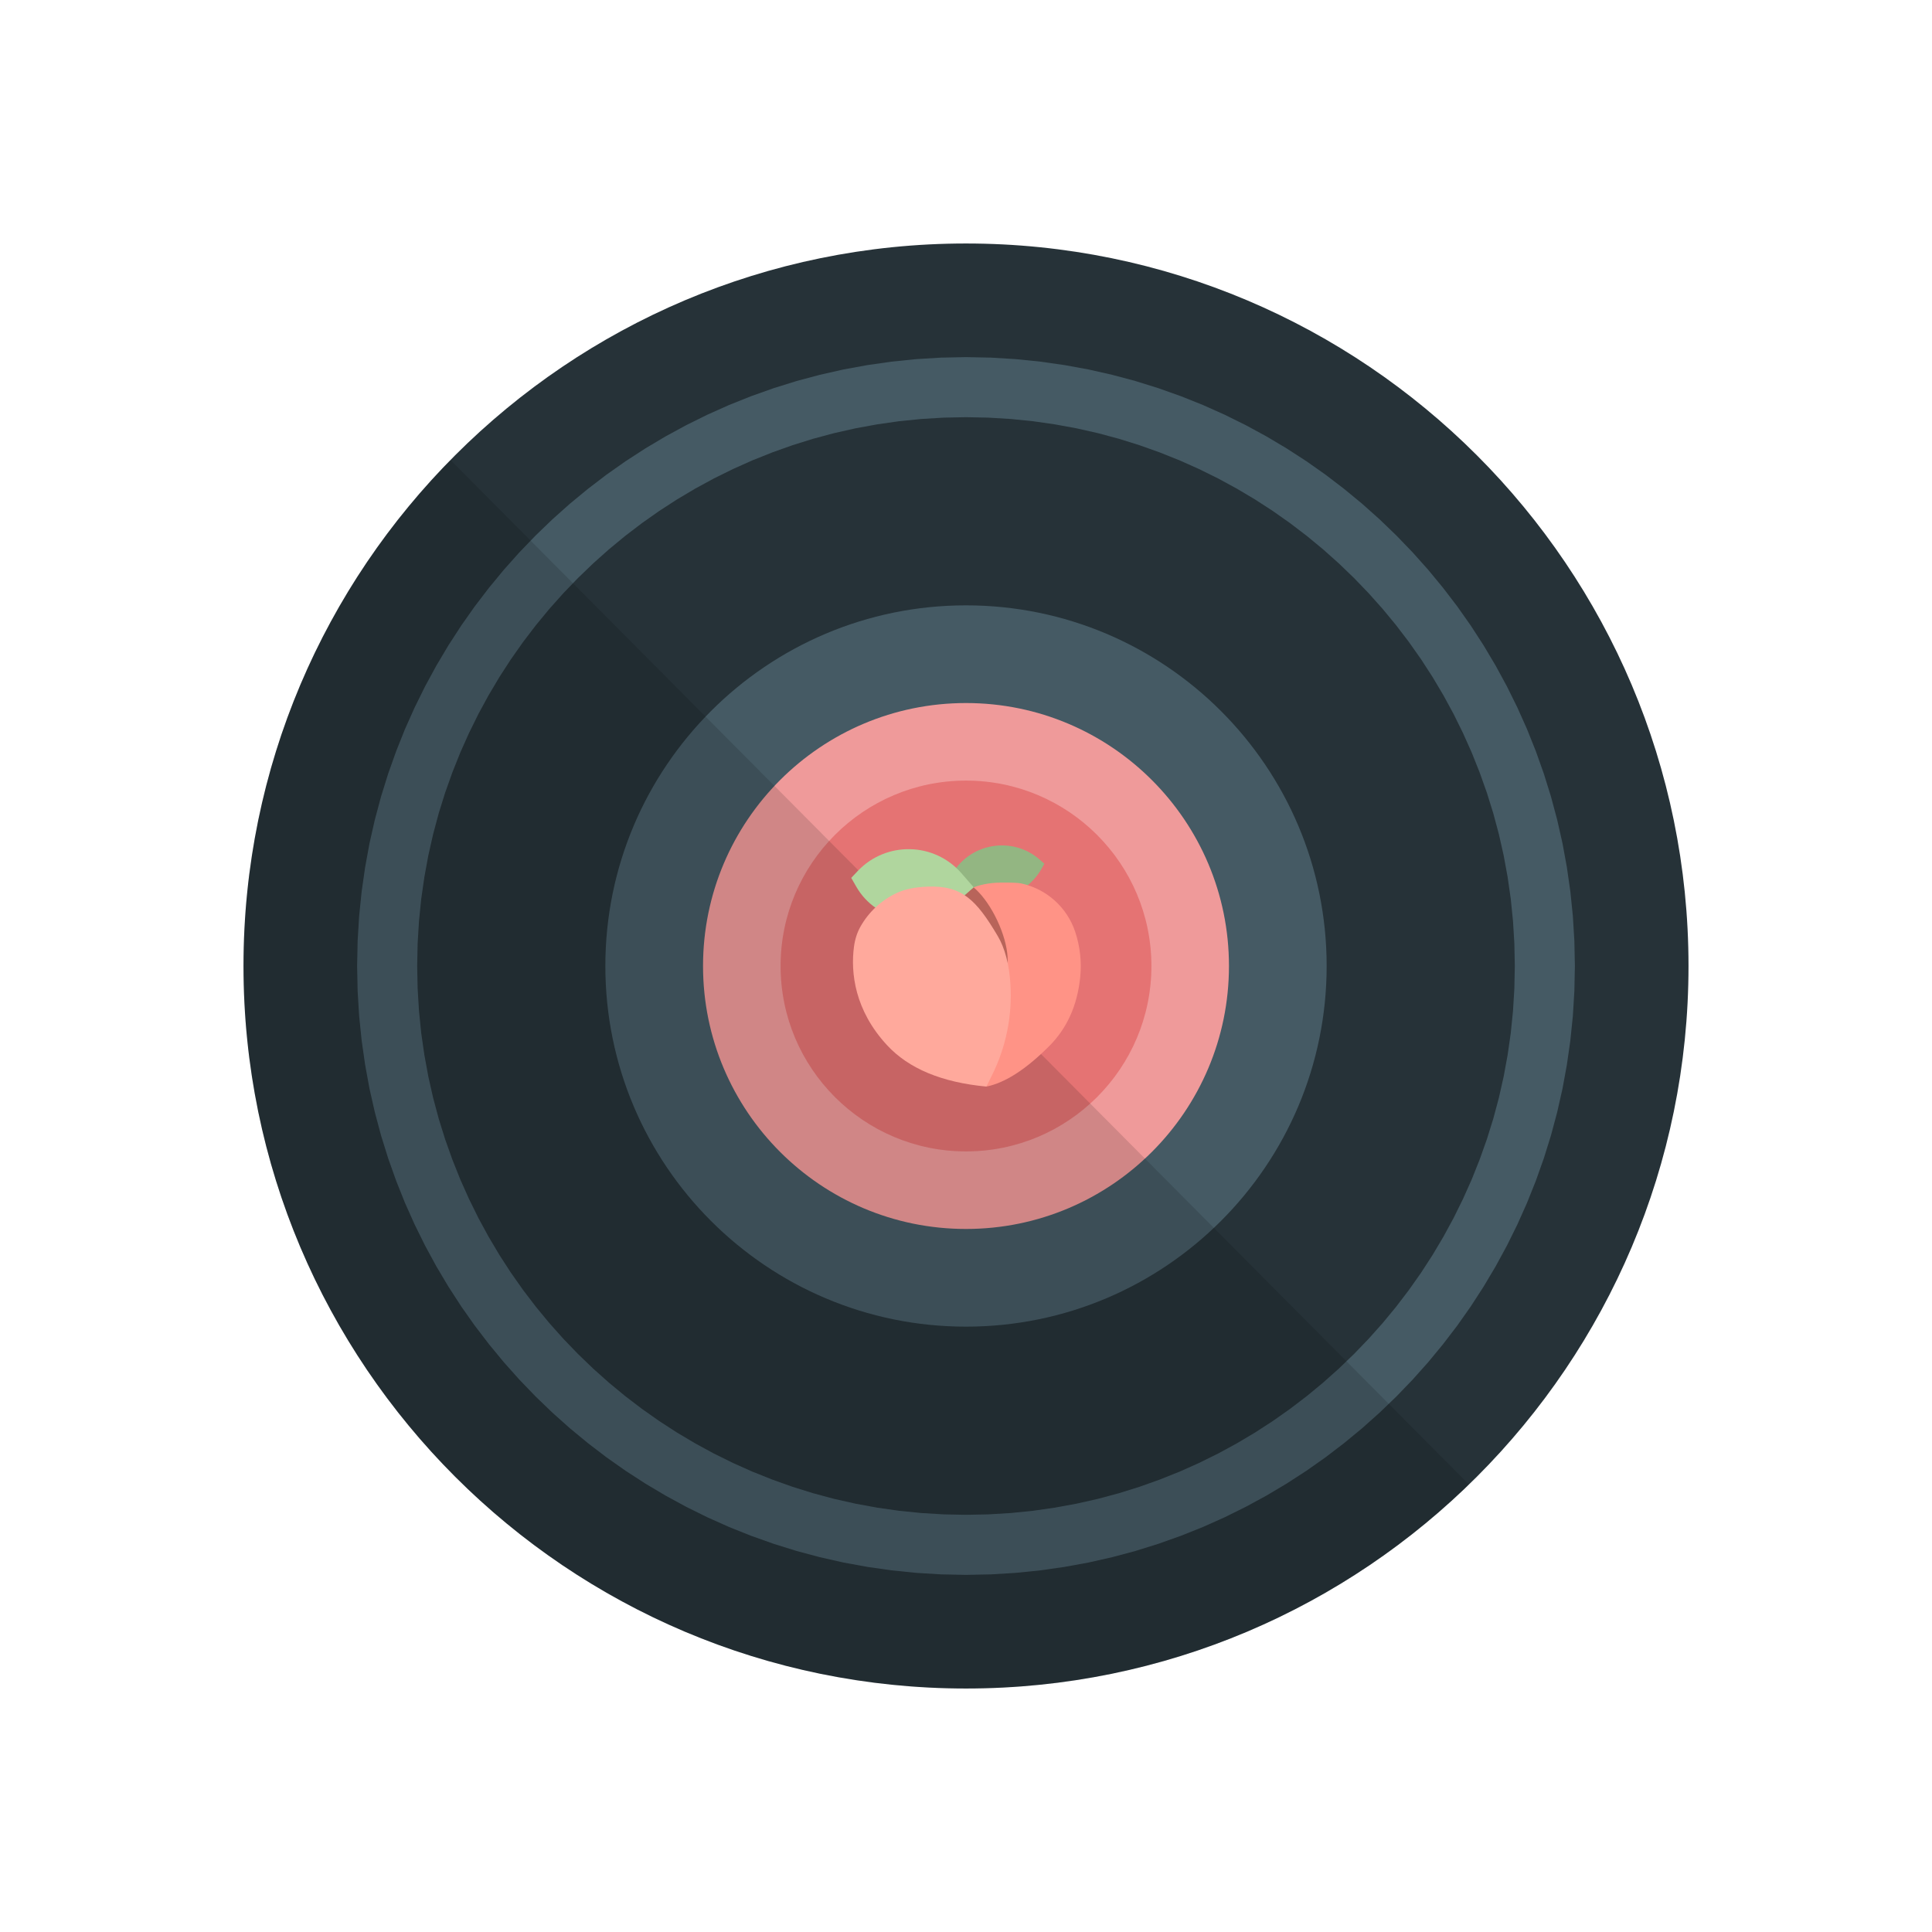 <?xml version="1.0" encoding="UTF-8" standalone="no"?>
<!DOCTYPE svg PUBLIC "-//W3C//DTD SVG 1.1//EN" "http://www.w3.org/Graphics/SVG/1.1/DTD/svg11.dtd">
<svg version="1.1" xmlns="http://www.w3.org/2000/svg" xmlns:xlink="http://www.w3.org/1999/xlink" preserveAspectRatio="xMidYMid meet" viewBox="0 0 640 640" width="640" height="640"><defs><path d="M320 559.34C187.9 559.34 80.66 452.1 80.66 320C80.66 187.9 187.9 80.66 320 80.66C452.1 80.66 559.34 187.9 559.34 320C559.34 452.1 452.1 559.34 320 559.34Z" id="g4JmgVJxb"></path><path d="M336.53 118.97L344.66 119.8L352.7 120.95L360.63 122.4L368.45 124.17L376.15 126.23L383.72 128.59L391.17 131.24L398.48 134.16L405.64 137.36L412.66 140.83L419.52 144.56L426.21 148.54L432.74 152.77L439.09 157.24L445.25 161.95L451.23 166.88L457.01 172.04L462.59 177.41L467.96 182.99L473.12 188.77L478.05 194.75L482.76 200.91L487.23 207.26L491.46 213.79L495.44 220.48L499.17 227.34L502.64 234.36L505.84 241.52L508.76 248.83L511.41 256.28L513.77 263.85L515.83 271.55L517.6 279.37L519.05 287.3L520.2 295.34L521.03 303.47L521.53 311.69L521.7 320L521.53 328.31L521.03 336.53L520.2 344.66L519.05 352.7L517.6 360.63L515.83 368.45L513.77 376.15L511.41 383.72L508.76 391.17L505.84 398.48L502.64 405.64L499.17 412.66L495.44 419.52L491.46 426.21L487.23 432.74L482.76 439.09L478.05 445.25L473.12 451.23L467.96 457.01L462.59 462.59L457.01 467.96L451.23 473.12L445.25 478.05L439.09 482.76L432.74 487.23L426.21 491.46L419.52 495.44L412.66 499.17L405.64 502.64L398.48 505.84L391.17 508.76L383.72 511.41L376.15 513.77L368.45 515.83L360.63 517.6L352.7 519.05L344.66 520.2L336.53 521.03L328.31 521.53L320 521.7L311.69 521.53L303.47 521.03L295.34 520.2L287.3 519.05L279.37 517.6L271.55 515.83L263.85 513.77L256.28 511.41L248.83 508.76L241.52 505.84L234.36 502.64L227.34 499.17L220.48 495.44L213.79 491.46L207.26 487.23L200.91 482.76L194.75 478.05L188.77 473.12L182.99 467.96L177.41 462.59L172.04 457.01L166.88 451.23L161.95 445.25L157.24 439.09L152.77 432.74L148.54 426.21L144.56 419.52L140.83 412.66L137.36 405.64L134.16 398.48L131.24 391.17L128.59 383.72L126.23 376.15L124.17 368.45L122.4 360.63L120.95 352.7L119.8 344.66L118.97 336.53L118.47 328.31L118.3 320L118.47 311.69L118.97 303.47L119.8 295.34L120.95 287.3L122.4 279.37L124.17 271.55L126.23 263.85L128.59 256.28L131.24 248.83L134.16 241.52L137.36 234.36L140.83 227.34L144.56 220.48L148.54 213.79L152.77 207.26L157.24 200.91L161.95 194.75L166.88 188.77L172.04 182.99L177.41 177.41L182.99 172.04L188.77 166.88L194.75 161.95L200.91 157.24L207.26 152.77L213.79 148.54L220.48 144.56L227.34 140.83L234.36 137.36L241.52 134.16L248.83 131.24L256.28 128.59L263.85 126.23L271.55 124.17L279.37 122.4L287.3 120.95L295.34 119.8L303.47 118.97L311.69 118.47L320 118.3L328.31 118.47L336.53 118.97ZM305.1 138.8L297.77 139.54L290.53 140.58L283.38 141.89L276.33 143.48L269.39 145.34L262.56 147.47L255.85 149.86L249.26 152.49L242.8 155.38L236.48 158.5L230.3 161.86L224.26 165.45L218.38 169.26L212.66 173.29L207.1 177.53L201.71 181.98L196.5 186.63L191.47 191.47L186.63 196.5L181.98 201.71L177.53 207.1L173.29 212.66L169.26 218.38L165.45 224.26L161.86 230.3L158.5 236.48L155.38 242.8L152.49 249.26L149.86 255.85L147.47 262.56L145.34 269.39L143.48 276.33L141.89 283.38L140.58 290.53L139.54 297.77L138.8 305.1L138.35 312.51L138.2 320L138.35 327.49L138.8 334.9L139.54 342.23L140.58 349.47L141.89 356.62L143.48 363.67L145.34 370.61L147.47 377.44L149.86 384.15L152.49 390.74L155.38 397.2L158.5 403.52L161.86 409.7L165.45 415.74L169.26 421.62L173.29 427.34L177.53 432.9L181.98 438.29L186.63 443.5L191.47 448.53L196.5 453.37L201.71 458.02L207.1 462.47L212.66 466.71L218.38 470.74L224.26 474.55L230.3 478.14L236.48 481.5L242.8 484.62L249.26 487.51L255.85 490.14L262.56 492.53L269.39 494.66L276.33 496.52L283.38 498.11L290.53 499.42L297.77 500.46L305.1 501.2L312.51 501.65L320 501.8L327.49 501.65L334.9 501.2L342.23 500.46L349.47 499.42L356.62 498.11L363.67 496.52L370.61 494.66L377.44 492.53L384.15 490.14L390.74 487.51L397.2 484.62L403.52 481.5L409.7 478.14L415.74 474.55L421.62 470.74L427.34 466.71L432.9 462.47L438.29 458.02L443.5 453.37L448.53 448.53L453.37 443.5L458.02 438.29L462.47 432.9L466.71 427.34L470.74 421.62L474.55 415.74L478.14 409.7L481.5 403.52L484.62 397.2L487.51 390.74L490.14 384.15L492.53 377.44L494.66 370.61L496.52 363.67L498.11 356.62L499.42 349.47L500.46 342.23L501.2 334.9L501.65 327.49L501.8 320L501.65 312.51L501.2 305.1L500.46 297.77L499.42 290.53L498.11 283.38L496.52 276.33L494.66 269.39L492.53 262.56L490.14 255.85L487.51 249.26L484.62 242.8L481.5 236.48L478.14 230.3L474.55 224.26L470.74 218.38L466.71 212.66L462.47 207.1L458.02 201.71L453.37 196.5L448.53 191.47L443.5 186.63L438.29 181.98L432.9 177.53L427.34 173.29L421.62 169.26L415.74 165.45L409.7 161.86L403.52 158.5L397.2 155.38L390.74 152.49L384.15 149.86L377.44 147.47L370.61 145.34L363.67 143.48L356.62 141.89L349.47 140.58L342.23 139.54L334.9 138.8L327.49 138.35L320 138.2L312.51 138.35L305.1 138.8Z" id="dwaMLFKqe"></path><path d="M320 439.47C254.06 439.47 200.53 385.94 200.53 320C200.53 254.06 254.06 200.53 320 200.53C385.94 200.53 439.47 254.06 439.47 320C439.47 385.94 385.94 439.47 320 439.47Z" id="a8FGypg3M"></path><path d="M320 407.11C271.92 407.11 232.89 368.08 232.89 320C232.89 271.92 271.92 232.89 320 232.89C368.08 232.89 407.11 271.92 407.11 320C407.11 368.08 368.08 407.11 320 407.11Z" id="e1DlvaY6S4"></path><path d="M320 381.42C286.1 381.42 258.58 353.9 258.58 320C258.58 286.1 286.1 258.58 320 258.58C353.9 258.58 381.42 286.1 381.42 320C381.42 353.9 353.9 381.42 320 381.42Z" id="a1qJccL69I"></path><path d="M320 347.26C304.95 347.26 292.74 335.05 292.74 320C292.74 304.95 304.95 292.74 320 292.74C335.05 292.74 347.26 304.95 347.26 320C347.26 335.05 335.05 347.26 320 347.26Z" id="d6PRgASYoW"></path><path d="M315.03 290.21C320.83 279.25 335.38 276.65 344.61 284.93C344.79 285.1 345.23 285.49 345.95 286.14C345.52 286.91 345.25 287.39 345.14 287.59C339.15 298.37 324.87 301.12 315.3 293.34C315.12 293.19 314.67 292.83 313.95 292.24C314.52 291.16 314.88 290.48 315.03 290.21Z" id="b2ultntv97"></path><path d="M468.63 507.56L461.32 513.14L453.78 518.44L446.04 523.46L438.09 528.19L429.95 532.61L421.63 536.73L413.13 540.52L404.45 543.99L395.62 547.13L386.63 549.93L377.49 552.38L368.21 554.48L358.8 556.21L349.27 557.57L339.62 558.55L329.86 559.14L320 559.34L310.14 559.14L300.38 558.55L290.73 557.57L281.2 556.21L271.79 554.48L262.51 552.38L253.37 549.93L244.38 547.13L235.55 543.99L226.87 540.52L218.37 536.73L210.05 532.61L201.91 528.19L193.96 523.46L186.22 518.44L178.68 513.14L171.37 507.56L164.27 501.7L157.41 495.58L150.79 489.21L144.42 482.59L138.3 475.73L132.45 468.63L126.86 461.32L121.56 453.78L116.54 446.04L111.81 438.09L107.39 429.95L103.27 421.63L99.48 413.13L96.01 404.45L92.87 395.62L90.07 386.63L87.62 377.49L85.52 368.21L83.79 358.8L82.43 349.27L81.45 339.62L80.86 329.86L80.66 320L80.86 310.14L81.45 300.38L82.43 290.73L83.79 281.2L85.52 271.79L87.62 262.51L90.07 253.37L92.87 244.38L96.01 235.55L99.48 226.87L103.27 218.37L107.39 210.05L111.81 201.91L116.54 193.96L121.56 186.22L126.86 178.68L132.45 171.37L138.3 164.27L144.42 157.41L149.24 152.41L486.59 491.74L482.59 495.58L482.59 495.58L475.73 501.7L468.63 507.56Z" id="cEEVtaf96"></path><path d="M305.79 335.13C306.74 342.87 313.73 351.14 326.75 359.94C332.91 358.72 339.86 354.25 347.58 346.52C353.46 340.63 356.88 333.04 357.83 323.75C358.35 318.66 357.79 313.52 356.17 308.66C355.3 306.05 356.66 310.14 356.17 308.66C353.47 300.57 346.71 294.5 338.38 292.67C337.27 292.43 334.97 292.33 331.48 292.37C315.72 292.58 311.97 303.28 308.17 310.27C304.39 317.26 304.35 323.53 305.79 335.13Z" id="a3AcFTyDZe"></path><path d="M331.57 323.48C328.17 325.08 322.12 319.35 318.05 310.7C313.98 302.05 313.44 293.73 316.83 292.14C320.23 290.54 326.29 296.26 330.36 304.92C334.42 313.57 334.97 321.88 331.57 323.48Z" id="b6J6Cf6J5M"></path><path d="M322.48 294.01C317.33 298.53 317.76 298.15 316.56 299.21C306.31 308.2 290.39 305.53 283.63 293.69C283.41 293.3 282.86 292.34 281.98 290.81C283.1 289.62 283.81 288.88 284.09 288.58C293.5 278.61 309.46 278.92 318.47 289.25C319.29 290.19 318.33 289.08 322.49 293.86C322.53 293.91 322.53 293.98 322.48 294.01Z" id="a2d5kldFcu"></path><path d="M334.72 326.04C335.37 336.46 333.26 346.87 328.6 356.21C328.36 356.71 327.74 357.95 326.75 359.94C312.01 358.56 301.06 354 293.88 346.27C283.11 334.67 281.77 322.19 282.88 313.69C283.21 311.18 283.92 308.95 285.01 307.01C287.77 302.08 292.02 298.15 297.15 295.77C299.74 294.56 303.08 293.88 307.16 293.71C318.56 293.23 323.35 297.97 330.49 310.03C332.9 314.1 334.31 319.44 334.72 326.04Z" id="b6n2M3iMtG"></path></defs><g><g><g><use xlink:href="#g4JmgVJxb" opacity="1" fill="#263238" fill-opacity="1"></use><g><use xlink:href="#g4JmgVJxb" opacity="1" fill-opacity="0" stroke="#000000" stroke-width="1" stroke-opacity="0"></use></g></g><g><use xlink:href="#dwaMLFKqe" opacity="1" fill="#455a64" fill-opacity="1"></use><g><use xlink:href="#dwaMLFKqe" opacity="1" fill-opacity="0" stroke="#000000" stroke-width="1" stroke-opacity="0"></use></g></g><g><use xlink:href="#a8FGypg3M" opacity="1" fill="#455a64" fill-opacity="1"></use><g><use xlink:href="#a8FGypg3M" opacity="1" fill-opacity="0" stroke="#000000" stroke-width="1" stroke-opacity="0"></use></g></g><g><use xlink:href="#e1DlvaY6S4" opacity="1" fill="#ef9a9a" fill-opacity="1"></use><g><use xlink:href="#e1DlvaY6S4" opacity="1" fill-opacity="0" stroke="#000000" stroke-width="1" stroke-opacity="0"></use></g></g><g><use xlink:href="#a1qJccL69I" opacity="1" fill="#e57373" fill-opacity="1"></use><g><use xlink:href="#a1qJccL69I" opacity="1" fill-opacity="0" stroke="#000000" stroke-width="1" stroke-opacity="0"></use></g></g><g><use xlink:href="#d6PRgASYoW" opacity="1" fill="#ffd740" fill-opacity="1"></use><g><use xlink:href="#d6PRgASYoW" opacity="1" fill-opacity="0" stroke="#000000" stroke-width="1" stroke-opacity="0"></use></g></g><g><use xlink:href="#b2ultntv97" opacity="1" fill="#93b682" fill-opacity="1"></use><g><use xlink:href="#b2ultntv97" opacity="1" fill-opacity="0" stroke="#000000" stroke-width="1" stroke-opacity="0"></use></g></g><g><use xlink:href="#cEEVtaf96" opacity="1" fill="#000000" fill-opacity="0.13"></use><g><use xlink:href="#cEEVtaf96" opacity="1" fill-opacity="0" stroke="#000000" stroke-width="1" stroke-opacity="0"></use></g></g><g><use xlink:href="#a3AcFTyDZe" opacity="1" fill="#ff9386" fill-opacity="1"></use><g><use xlink:href="#a3AcFTyDZe" opacity="1" fill-opacity="0" stroke="#000000" stroke-width="1" stroke-opacity="0"></use></g></g><g><use xlink:href="#b6J6Cf6J5M" opacity="1" fill="#b8645a" fill-opacity="1"></use><g><use xlink:href="#b6J6Cf6J5M" opacity="1" fill-opacity="0" stroke="#000000" stroke-width="1" stroke-opacity="0"></use></g></g><g><use xlink:href="#a2d5kldFcu" opacity="1" fill="#b0d69e" fill-opacity="1"></use><g><use xlink:href="#a2d5kldFcu" opacity="1" fill-opacity="0" stroke="#000000" stroke-width="1" stroke-opacity="0"></use></g></g><g><use xlink:href="#b6n2M3iMtG" opacity="1" fill="#ffa99c" fill-opacity="1"></use><g><use xlink:href="#b6n2M3iMtG" opacity="1" fill-opacity="0" stroke="#000000" stroke-width="1" stroke-opacity="0"></use></g></g></g></g></svg>